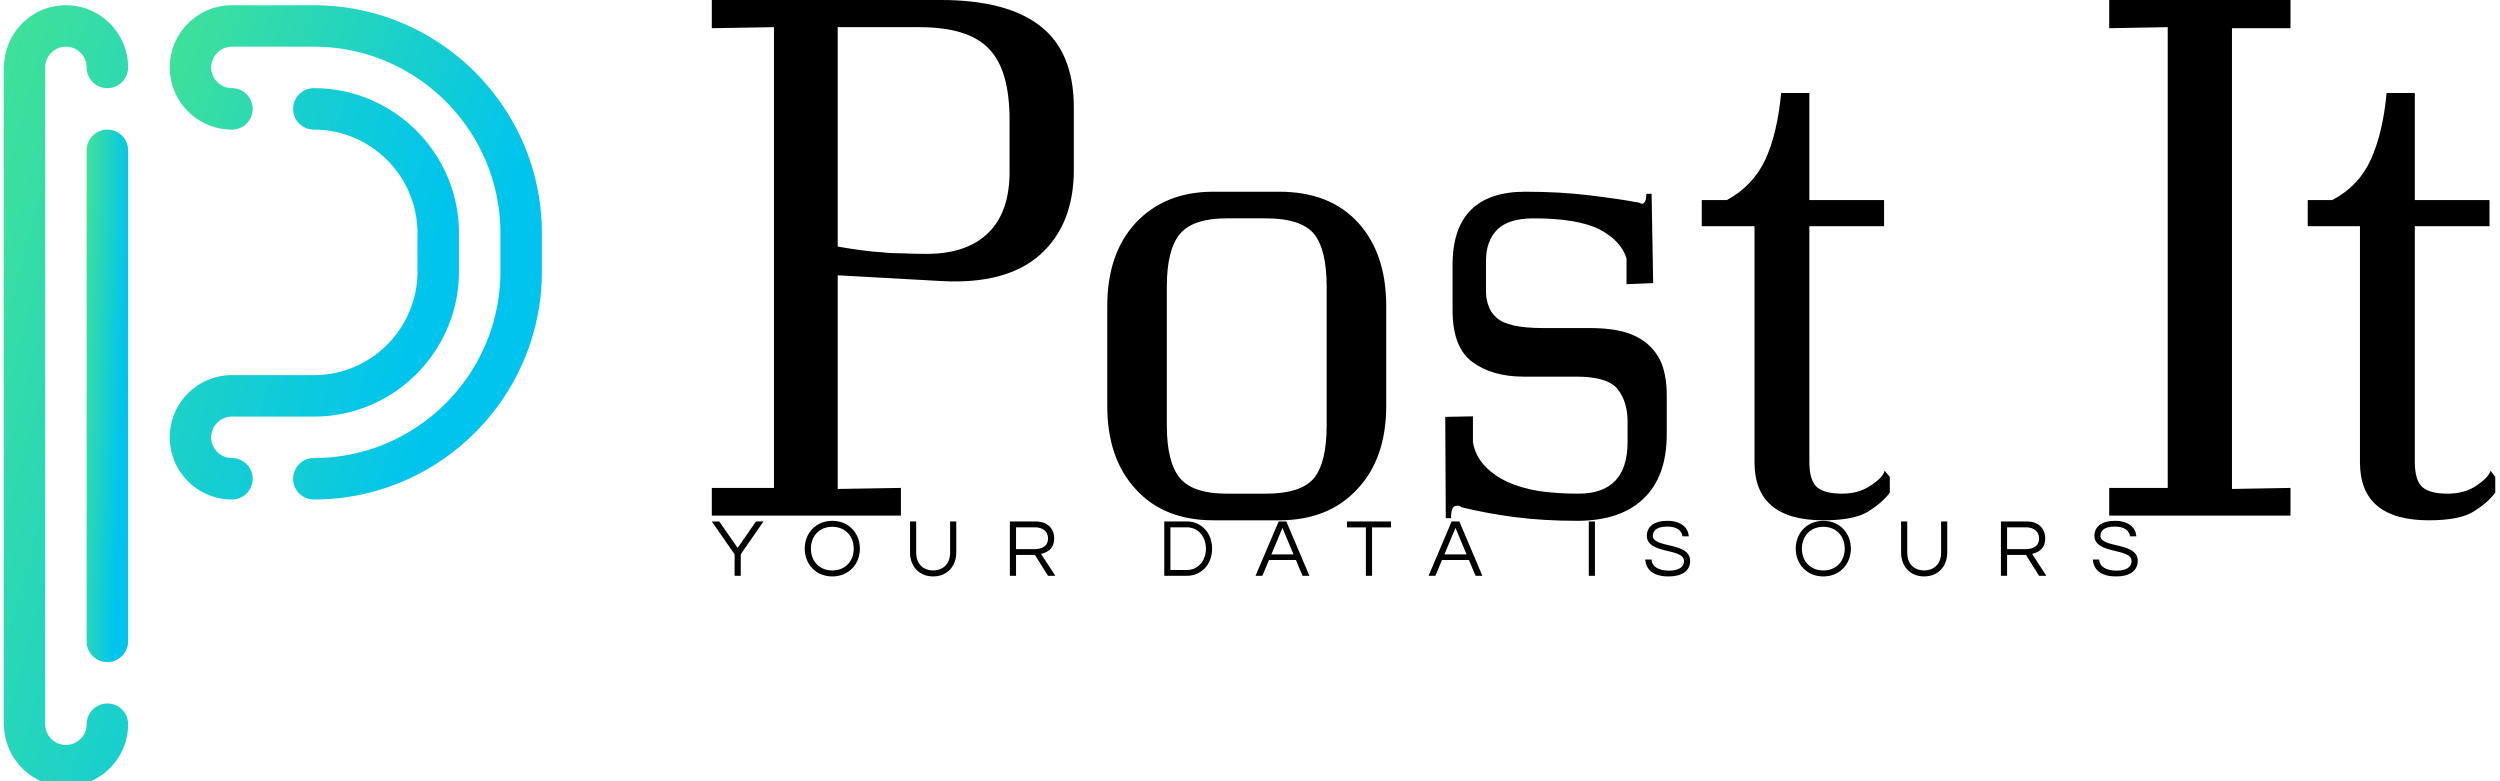 <svg data-v-423bf9ae="" xmlns="http://www.w3.org/2000/svg" viewBox="0 0 288 90" class="iconLeftSlogan"><!----><!----><!----><g data-v-423bf9ae="" id="8f49661d-0f20-428c-b3fb-5a52981f050b" fill="#000000" transform="matrix(6.018,0,0,6.018,80.977,-19.86)"><path d="M2.58 8.02L2.58 8.02L2.58 3.82L4.14 3.82L4.14 3.82Q5.08 3.82 5.47 4.23L5.47 4.23L5.47 4.23Q5.87 4.63 5.87 5.60L5.87 5.60L5.87 6.59L5.87 6.59Q5.87 7.36 5.46 7.76L5.46 7.76L5.46 7.76Q5.05 8.16 4.28 8.16L4.28 8.16L4.28 8.16Q4.05 8.16 3.83 8.15L3.83 8.15L3.83 8.15Q3.61 8.15 3.43 8.13L3.43 8.13L3.43 8.13Q3.25 8.12 3.03 8.09L3.03 8.09L3.03 8.09Q2.81 8.06 2.58 8.02ZM2.58 12.66L2.58 8.57L4.56 8.68L4.56 8.68Q5.80 8.75 6.45 8.18L6.45 8.18L6.45 8.18Q7.10 7.60 7.10 6.55L7.10 6.55L7.10 5.36L7.10 5.36Q7.10 4.30 6.46 3.80L6.46 3.80L6.46 3.80Q5.82 3.30 4.55 3.30L4.55 3.30L0.17 3.30L0.17 3.84L1.36 3.82L1.36 12.64L0.17 12.64L0.17 13.17L3.79 13.17L3.79 12.64L2.58 12.66ZM13.08 11.07L13.08 11.07L13.08 9.16L13.08 9.16Q13.08 8.15 12.54 7.56L12.54 7.56L12.54 7.56Q12.00 6.97 11.03 6.97L11.03 6.97L9.77 6.97L9.77 6.97Q8.85 6.97 8.29 7.56L8.29 7.56L8.29 7.56Q7.74 8.15 7.74 9.16L7.74 9.16L7.74 11.07L7.74 11.07Q7.74 12.08 8.29 12.67L8.29 12.67L8.29 12.67Q8.83 13.26 9.77 13.26L9.77 13.26L11.03 13.26L11.03 13.26Q11.97 13.26 12.52 12.67L12.52 12.67L12.52 12.67Q13.08 12.08 13.08 11.07ZM11.94 8.79L11.94 11.44L11.94 11.44Q11.94 12.15 11.70 12.45L11.70 12.45L11.70 12.45Q11.45 12.75 10.78 12.75L10.78 12.75L10.02 12.75L10.02 12.75Q9.38 12.75 9.13 12.45L9.13 12.45L9.13 12.45Q8.88 12.15 8.88 11.44L8.88 11.44L8.88 8.79L8.88 8.79Q8.88 8.08 9.13 7.78L9.13 7.78L9.13 7.78Q9.38 7.48 10.02 7.48L10.02 7.48L10.78 7.48L10.78 7.48Q11.45 7.48 11.70 7.78L11.70 7.78L11.70 7.78Q11.94 8.08 11.94 8.79L11.94 8.79ZM18.45 11.61L18.45 11.61L18.45 10.85L18.45 10.85Q18.45 10.57 18.38 10.34L18.38 10.34L18.38 10.34Q18.31 10.11 18.14 9.94L18.14 9.94L18.14 9.94Q17.98 9.77 17.69 9.67L17.69 9.67L17.69 9.67Q17.40 9.58 16.98 9.58L16.98 9.58L16.09 9.58L16.09 9.58Q15.74 9.58 15.52 9.53L15.52 9.53L15.52 9.53Q15.30 9.48 15.19 9.38L15.19 9.38L15.19 9.38Q15.08 9.28 15.04 9.16L15.04 9.16L15.04 9.16Q14.99 9.03 14.99 8.88L14.99 8.88L14.99 8.29L14.99 8.29Q14.99 7.91 15.21 7.69L15.21 7.69L15.21 7.69Q15.43 7.48 15.90 7.48L15.90 7.48L15.90 7.48Q16.74 7.48 17.16 7.69L17.16 7.69L17.16 7.69Q17.58 7.91 17.68 8.25L17.68 8.25L17.68 8.74L18.19 8.72L18.16 7.01L18.06 7.01L18.06 7.01Q18.06 7.17 17.99 7.20L17.99 7.20L17.99 7.20Q17.95 7.20 17.92 7.18L17.92 7.18L17.92 7.18Q17.56 7.11 16.98 7.04L16.98 7.04L16.98 7.04Q16.41 6.97 15.74 6.97L15.74 6.97L15.74 6.97Q15.06 6.97 14.71 7.31L14.71 7.31L14.71 7.31Q14.35 7.66 14.35 8.37L14.35 8.37L14.35 9.24L14.35 9.24Q14.35 9.95 14.73 10.23L14.73 10.23L14.73 10.23Q15.11 10.51 15.71 10.51L15.71 10.51L16.72 10.51L16.72 10.51Q17.32 10.51 17.51 10.75L17.51 10.75L17.51 10.75Q17.70 10.99 17.70 11.37L17.70 11.37L17.70 11.76L17.70 11.76Q17.70 12.75 16.76 12.75L16.76 12.75L16.76 12.75Q16.35 12.75 16.00 12.70L16.00 12.70L16.00 12.70Q15.65 12.64 15.39 12.52L15.39 12.52L15.39 12.52Q15.12 12.39 14.95 12.20L14.95 12.20L14.95 12.20Q14.78 12.01 14.74 11.76L14.74 11.76L14.74 11.27L14.21 11.28L14.22 13.22L14.32 13.22L14.32 13.22Q14.32 13.02 14.39 12.99L14.39 12.99L14.45 12.98L14.45 12.98Q14.49 12.98 14.52 13.01L14.52 13.01L14.52 13.01Q15.01 13.13 15.55 13.20L15.55 13.20L15.55 13.20Q16.10 13.27 16.73 13.27L16.73 13.27L16.73 13.27Q17.57 13.27 18.01 12.84L18.01 12.84L18.01 12.84Q18.45 12.42 18.45 11.61ZM21.18 12.14L21.18 12.14L21.18 7.63L22.61 7.63L22.61 7.13L21.18 7.13L21.18 5.08L20.64 5.08L20.64 5.08Q20.57 5.84 20.34 6.35L20.34 6.35L20.34 6.35Q20.10 6.86 19.60 7.13L19.60 7.13L19.12 7.13L19.12 7.63L20.13 7.63L20.13 12.15L20.13 12.15Q20.13 13.26 21.45 13.26L21.45 13.26L21.45 13.26Q22.04 13.26 22.31 13.09L22.31 13.09L22.31 13.09Q22.58 12.92 22.72 12.73L22.72 12.73L22.72 12.43L22.62 12.31L22.62 12.31Q22.60 12.43 22.36 12.59L22.36 12.59L22.36 12.59Q22.13 12.75 21.81 12.75L21.81 12.75L21.81 12.75Q21.46 12.75 21.32 12.62L21.32 12.62L21.32 12.62Q21.18 12.49 21.18 12.14ZM30.39 12.64L29.27 12.66L29.27 3.84L30.39 3.84L30.39 3.30L26.92 3.30L26.92 3.84L28.04 3.82L28.04 12.64L26.92 12.64L26.92 13.17L30.39 13.17L30.39 12.64ZM32.77 12.14L32.77 12.14L32.77 7.63L34.20 7.63L34.20 7.13L32.77 7.13L32.77 5.08L32.23 5.08L32.23 5.08Q32.16 5.84 31.93 6.35L31.93 6.35L31.93 6.35Q31.70 6.86 31.19 7.13L31.19 7.13L30.72 7.13L30.72 7.63L31.72 7.63L31.72 12.15L31.72 12.15Q31.72 13.26 33.04 13.26L33.04 13.26L33.04 13.26Q33.63 13.26 33.90 13.09L33.90 13.09L33.90 13.09Q34.17 12.92 34.31 12.73L34.31 12.73L34.31 12.43L34.22 12.31L34.22 12.31Q34.19 12.43 33.96 12.59L33.96 12.59L33.96 12.59Q33.73 12.75 33.40 12.75L33.40 12.75L33.40 12.75Q33.05 12.75 32.91 12.62L32.91 12.62L32.91 12.62Q32.77 12.49 32.77 12.14Z"></path></g><defs data-v-423bf9ae=""><linearGradient data-v-423bf9ae="" gradientTransform="rotate(25)" id="75dfe8b7-f456-488c-ad13-0949ff8fd91b" x1="0%" y1="0%" x2="100%" y2="0%"><stop data-v-423bf9ae="" offset="0%" style="stop-color: rgb(65, 226, 150); stop-opacity: 1;"></stop><stop data-v-423bf9ae="" offset="100%" style="stop-color: rgb(0, 196, 238); stop-opacity: 1;"></stop></linearGradient></defs><g data-v-423bf9ae="" id="66f1dd1c-92a6-4dd4-9ec9-cd2bf446193f" transform="matrix(1.592,0,0,1.592,-52.799,-36.98)" stroke="none" fill="url(#75dfe8b7-f456-488c-ad13-0949ff8fd91b)"><path d="M55.876 23.608h-5.928c-2.481 0-4.5 2.019-4.5 4.5s2.019 4.5 4.5 4.5a1.5 1.5 0 1 0 0-3c-.827 0-1.5-.673-1.5-1.5s.673-1.5 1.5-1.5h5.928c7.444 0 13.5 6.056 13.5 13.5v2.766c0 7.444-6.056 13.5-13.5 13.5a1.5 1.5 0 1 0 0 3c9.098 0 16.5-7.402 16.5-16.5v-2.766c0-9.098-7.402-16.5-16.5-16.5z"></path><path d="M49.948 56.374c-.827 0-1.5-.673-1.5-1.5s.673-1.5 1.5-1.5h5.928c5.79 0 10.5-4.71 10.5-10.5v-2.766c0-5.79-4.71-10.5-10.5-10.5a1.5 1.5 0 1 0 0 3c4.136 0 7.5 3.364 7.5 7.5v2.766c0 4.136-3.364 7.5-7.5 7.5h-5.928c-2.481 0-4.5 2.019-4.5 4.5s2.019 4.5 4.5 4.5a1.5 1.5 0 1 0 0-3zM37.935 23.608c-2.378 0-4.311 1.859-4.47 4.197-.02.098-.03.199-.03.303v47.527c0 .104.011.205.03.303.159 2.338 2.092 4.197 4.47 4.197 2.481 0 4.5-2.019 4.5-4.5a1.5 1.5 0 1 0-3 0c0 .827-.673 1.5-1.5 1.5s-1.5-.673-1.5-1.5V28.108c0-.827.673-1.5 1.5-1.5s1.5.673 1.5 1.5a1.5 1.5 0 1 0 3 0c0-2.481-2.019-4.5-4.5-4.5z"></path><path d="M40.935 32.608a1.5 1.5 0 0 0-1.5 1.5v35.527a1.5 1.5 0 1 0 3 0V34.108a1.5 1.5 0 0 0-1.5-1.5z"></path></g><!----><g data-v-423bf9ae="" id="80167855-657b-4178-b34b-8ef0f3ea9a88" fill="#000000" transform="matrix(0.675,0,0,0.675,82.007,58.582)"><path d="M4.93 7.81L8.81 2.21L7.53 2.21L4.40 6.72L1.26 2.21L-0.01 2.21L3.88 7.81L3.88 11.48L4.93 11.48ZM20.55 2.10C17.74 2.10 15.85 4.21 15.85 6.85C15.85 9.48 17.74 11.59 20.55 11.59C23.37 11.59 25.26 9.48 25.26 6.85C25.26 4.21 23.37 2.10 20.55 2.10ZM20.55 10.57C18.30 10.57 16.90 8.93 16.90 6.85C16.90 4.76 18.30 3.12 20.55 3.12C22.81 3.12 24.21 4.76 24.21 6.85C24.21 8.93 22.81 10.57 20.55 10.57ZM40.66 2.21L40.66 7.52C40.66 9.67 39.23 10.57 37.76 10.57C36.29 10.57 34.87 9.67 34.87 7.52L34.87 2.21L33.82 2.21L33.82 7.49C33.82 9.95 35.45 11.59 37.76 11.59C40.08 11.59 41.71 9.94 41.71 7.49L41.71 2.21ZM51.91 7.92L55.13 7.92L57.37 11.48L58.62 11.48L56.18 7.74C57.22 7.50 58.42 6.90 58.42 5.11C58.42 3.35 57.20 2.21 55.30 2.21L50.86 2.21L50.86 11.48L51.91 11.48ZM51.91 3.21L55.17 3.21C56.49 3.21 57.37 3.93 57.37 5.11C57.37 6.55 56.11 6.93 55.12 6.93L51.91 6.93ZM81.12 2.21L77.21 2.21L77.21 11.48L81.12 11.48C83.33 11.48 85.37 9.74 85.37 6.85C85.37 3.95 83.33 2.21 81.12 2.21ZM81.07 10.49L78.26 10.49L78.26 3.21L81.07 3.21C83.05 3.21 84.32 4.86 84.32 6.85C84.32 8.83 83.05 10.49 81.07 10.49ZM98.04 2.21L96.73 2.21L92.79 11.48L93.95 11.48L95.09 8.79L99.68 8.79L100.81 11.48L101.98 11.48ZM95.49 7.83L97.38 3.30L99.27 7.83ZM115.91 2.21L108.39 2.21L108.39 3.22L111.62 3.22L111.62 11.48L112.67 11.48L112.67 3.22L115.91 3.22ZM127.57 2.21L126.25 2.21L122.32 11.48L123.48 11.48L124.61 8.79L129.21 8.79L130.34 11.48L131.50 11.48ZM125.02 7.83L126.91 3.30L128.80 7.83ZM150.71 2.21L149.66 2.21L149.66 11.48L150.71 11.48ZM160.59 4.65C160.59 4.03 160.96 3.08 163.06 3.08C164.75 3.08 165.54 3.82 165.65 4.75L166.73 4.75C166.64 3.36 165.52 2.10 163.06 2.10C160.73 2.10 159.57 3.15 159.57 4.66C159.57 7.84 165.91 6.69 165.91 8.96C165.91 10.05 164.93 10.60 163.37 10.60C161.76 10.60 160.45 10.05 160.38 8.71L159.29 8.71C159.43 10.37 160.55 11.59 163.30 11.59C165.58 11.59 166.96 10.64 166.96 8.92C166.96 5.68 160.59 6.80 160.59 4.65ZM189.69 2.10C186.87 2.10 184.98 4.21 184.98 6.85C184.98 9.48 186.87 11.59 189.69 11.59C192.50 11.59 194.39 9.48 194.39 6.85C194.39 4.21 192.50 2.10 189.69 2.10ZM189.69 10.57C187.43 10.57 186.03 8.93 186.03 6.85C186.03 4.76 187.43 3.12 189.69 3.12C191.94 3.12 193.34 4.76 193.34 6.85C193.34 8.93 191.94 10.57 189.69 10.57ZM209.79 2.21L209.79 7.52C209.79 9.67 208.36 10.57 206.89 10.57C205.42 10.57 204.01 9.67 204.01 7.52L204.01 2.21L202.96 2.21L202.96 7.49C202.96 9.95 204.58 11.59 206.89 11.59C209.22 11.59 210.84 9.94 210.84 7.49L210.84 2.21ZM221.05 7.92L224.27 7.92L226.51 11.48L227.75 11.48L225.32 7.74C226.35 7.50 227.56 6.90 227.56 5.11C227.56 3.35 226.34 2.21 224.43 2.21L220.00 2.21L220.00 11.48L221.05 11.48ZM221.05 3.21L224.31 3.21C225.62 3.21 226.51 3.93 226.51 5.11C226.51 6.55 225.25 6.93 224.25 6.93L221.05 6.93ZM236.98 4.65C236.98 4.03 237.34 3.08 239.44 3.08C241.14 3.08 241.92 3.82 242.03 4.75L243.11 4.75C243.03 3.36 241.91 2.10 239.44 2.10C237.12 2.10 235.96 3.15 235.96 4.66C235.96 7.84 242.30 6.69 242.30 8.96C242.30 10.05 241.32 10.60 239.75 10.60C238.14 10.60 236.84 10.05 236.77 8.71L235.68 8.71C235.82 10.37 236.94 11.59 239.68 11.59C241.96 11.59 243.35 10.64 243.35 8.92C243.35 5.68 236.98 6.80 236.98 4.65Z"></path></g></svg>